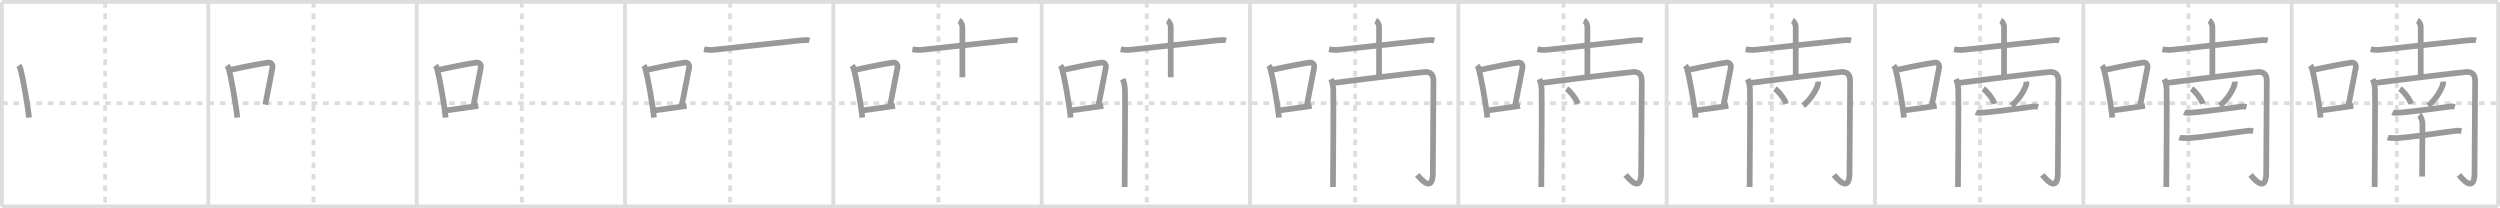 <svg width="1308px" height="109px" viewBox="0 0 1308 109" xmlns="http://www.w3.org/2000/svg" xmlns:xlink="http://www.w3.org/1999/xlink" xml:space="preserve" version="1.1" baseProfile="full">
<line x1="1" y1="1" x2="1307" y2="1" style="stroke:#ddd;stroke-width:2"></line>
<line x1="1" y1="1" x2="1" y2="108" style="stroke:#ddd;stroke-width:2"></line>
<line x1="1" y1="108" x2="1307" y2="108" style="stroke:#ddd;stroke-width:2"></line>
<line x1="1307" y1="1" x2="1307" y2="108" style="stroke:#ddd;stroke-width:2"></line>
<line x1="109" y1="1" x2="109" y2="108" style="stroke:#ddd;stroke-width:2"></line>
<line x1="218" y1="1" x2="218" y2="108" style="stroke:#ddd;stroke-width:2"></line>
<line x1="327" y1="1" x2="327" y2="108" style="stroke:#ddd;stroke-width:2"></line>
<line x1="436" y1="1" x2="436" y2="108" style="stroke:#ddd;stroke-width:2"></line>
<line x1="545" y1="1" x2="545" y2="108" style="stroke:#ddd;stroke-width:2"></line>
<line x1="654" y1="1" x2="654" y2="108" style="stroke:#ddd;stroke-width:2"></line>
<line x1="763" y1="1" x2="763" y2="108" style="stroke:#ddd;stroke-width:2"></line>
<line x1="872" y1="1" x2="872" y2="108" style="stroke:#ddd;stroke-width:2"></line>
<line x1="981" y1="1" x2="981" y2="108" style="stroke:#ddd;stroke-width:2"></line>
<line x1="1090" y1="1" x2="1090" y2="108" style="stroke:#ddd;stroke-width:2"></line>
<line x1="1199" y1="1" x2="1199" y2="108" style="stroke:#ddd;stroke-width:2"></line>
<line x1="1" y1="54" x2="1307" y2="54" style="stroke:#ddd;stroke-width:2;stroke-dasharray:3 3"></line>
<line x1="55" y1="1" x2="55" y2="108" style="stroke:#ddd;stroke-width:2;stroke-dasharray:3 3"></line>
<line x1="164" y1="1" x2="164" y2="108" style="stroke:#ddd;stroke-width:2;stroke-dasharray:3 3"></line>
<line x1="273" y1="1" x2="273" y2="108" style="stroke:#ddd;stroke-width:2;stroke-dasharray:3 3"></line>
<line x1="382" y1="1" x2="382" y2="108" style="stroke:#ddd;stroke-width:2;stroke-dasharray:3 3"></line>
<line x1="491" y1="1" x2="491" y2="108" style="stroke:#ddd;stroke-width:2;stroke-dasharray:3 3"></line>
<line x1="600" y1="1" x2="600" y2="108" style="stroke:#ddd;stroke-width:2;stroke-dasharray:3 3"></line>
<line x1="709" y1="1" x2="709" y2="108" style="stroke:#ddd;stroke-width:2;stroke-dasharray:3 3"></line>
<line x1="818" y1="1" x2="818" y2="108" style="stroke:#ddd;stroke-width:2;stroke-dasharray:3 3"></line>
<line x1="927" y1="1" x2="927" y2="108" style="stroke:#ddd;stroke-width:2;stroke-dasharray:3 3"></line>
<line x1="1036" y1="1" x2="1036" y2="108" style="stroke:#ddd;stroke-width:2;stroke-dasharray:3 3"></line>
<line x1="1145" y1="1" x2="1145" y2="108" style="stroke:#ddd;stroke-width:2;stroke-dasharray:3 3"></line>
<line x1="1254" y1="1" x2="1254" y2="108" style="stroke:#ddd;stroke-width:2;stroke-dasharray:3 3"></line>
<path d="M9.75,34.32c0.35,0.45,0.72,0.82,0.87,1.39c1.23,4.46,3.7,17.78,4.54,25.79" style="fill:none;stroke:#999;stroke-width:3"></path>

<path d="M118.75,34.32c0.35,0.45,0.72,0.82,0.87,1.39c1.23,4.46,3.7,17.78,4.54,25.79" style="fill:none;stroke:#999;stroke-width:3"></path>
<path d="M120.96,36.46c8.94-1.96,15.27-3.14,19.41-3.72c1.52-0.21,2.43,1.27,2.21,2.53c-0.9,5.21-2.45,12.26-3.78,19.47" style="fill:none;stroke:#999;stroke-width:3"></path>

<path d="M227.75,34.32c0.35,0.45,0.72,0.82,0.87,1.39c1.23,4.46,3.7,17.78,4.54,25.79" style="fill:none;stroke:#999;stroke-width:3"></path>
<path d="M229.96,36.46c8.94-1.96,15.27-3.14,19.41-3.72c1.52-0.21,2.43,1.27,2.21,2.53c-0.9,5.21-2.45,12.26-3.78,19.47" style="fill:none;stroke:#999;stroke-width:3"></path>
<path d="M232.82,57.83c4.87-0.66,10.75-1.43,17.43-2.45" style="fill:none;stroke:#999;stroke-width:3"></path>

<path d="M336.75,34.32c0.35,0.45,0.72,0.82,0.87,1.39c1.23,4.46,3.7,17.78,4.54,25.79" style="fill:none;stroke:#999;stroke-width:3"></path>
<path d="M338.96,36.46c8.94-1.96,15.27-3.14,19.41-3.72c1.52-0.21,2.43,1.27,2.21,2.53c-0.9,5.21-2.45,12.26-3.78,19.47" style="fill:none;stroke:#999;stroke-width:3"></path>
<path d="M341.82,57.83c4.87-0.66,10.75-1.43,17.43-2.45" style="fill:none;stroke:#999;stroke-width:3"></path>
<path d="M368.36,25.78c1.53,0.34,3.54,0.44,5.28,0.25c7.82-0.82,36.84-4.03,45.09-4.89c1.73-0.18,3.67-0.27,4.76,0" style="fill:none;stroke:#999;stroke-width:3"></path>

<path d="M445.75,34.32c0.35,0.45,0.72,0.82,0.87,1.39c1.23,4.46,3.7,17.78,4.54,25.79" style="fill:none;stroke:#999;stroke-width:3"></path>
<path d="M447.96,36.46c8.94-1.96,15.27-3.14,19.41-3.72c1.52-0.21,2.43,1.27,2.21,2.53c-0.9,5.21-2.45,12.26-3.78,19.47" style="fill:none;stroke:#999;stroke-width:3"></path>
<path d="M450.82,57.83c4.87-0.66,10.75-1.43,17.43-2.45" style="fill:none;stroke:#999;stroke-width:3"></path>
<path d="M477.36,25.78c1.53,0.34,3.54,0.44,5.28,0.25c7.82-0.82,36.84-4.03,45.09-4.89c1.73-0.18,3.67-0.27,4.76,0" style="fill:none;stroke:#999;stroke-width:3"></path>
<path d="M501.76,10.75c0.98,0.49,1.76,2.18,1.76,3.2c0,6.76,0,18.06,0,26.46" style="fill:none;stroke:#999;stroke-width:3"></path>

<path d="M554.75,34.32c0.35,0.45,0.72,0.82,0.87,1.39c1.23,4.46,3.7,17.78,4.54,25.79" style="fill:none;stroke:#999;stroke-width:3"></path>
<path d="M556.96,36.46c8.94-1.96,15.27-3.14,19.41-3.72c1.52-0.21,2.43,1.27,2.21,2.53c-0.9,5.21-2.45,12.26-3.78,19.47" style="fill:none;stroke:#999;stroke-width:3"></path>
<path d="M559.82,57.83c4.87-0.66,10.75-1.43,17.43-2.45" style="fill:none;stroke:#999;stroke-width:3"></path>
<path d="M586.36,25.78c1.53,0.34,3.54,0.44,5.28,0.25c7.82-0.82,36.84-4.03,45.09-4.89c1.73-0.18,3.67-0.27,4.76,0" style="fill:none;stroke:#999;stroke-width:3"></path>
<path d="M610.76,10.75c0.98,0.49,1.76,2.18,1.76,3.2c0,6.76,0,18.06,0,26.46" style="fill:none;stroke:#999;stroke-width:3"></path>
<path d="M587.41,41.38c0.59,1.31,1.09,3.39,1.17,5.76c0.2,5.5-0.17,48.27-0.17,50.69" style="fill:none;stroke:#999;stroke-width:3"></path>

<path d="M663.75,34.32c0.35,0.45,0.72,0.82,0.87,1.39c1.23,4.46,3.7,17.78,4.54,25.79" style="fill:none;stroke:#999;stroke-width:3"></path>
<path d="M665.96,36.46c8.94-1.96,15.27-3.14,19.41-3.72c1.52-0.21,2.43,1.27,2.21,2.53c-0.9,5.21-2.45,12.26-3.78,19.47" style="fill:none;stroke:#999;stroke-width:3"></path>
<path d="M668.82,57.83c4.87-0.66,10.75-1.43,17.43-2.45" style="fill:none;stroke:#999;stroke-width:3"></path>
<path d="M695.36,25.78c1.53,0.34,3.54,0.44,5.28,0.25c7.82-0.82,36.84-4.03,45.09-4.89c1.73-0.18,3.67-0.27,4.76,0" style="fill:none;stroke:#999;stroke-width:3"></path>
<path d="M719.76,10.75c0.98,0.49,1.76,2.18,1.76,3.2c0,6.76,0,18.06,0,26.46" style="fill:none;stroke:#999;stroke-width:3"></path>
<path d="M696.41,41.38c0.59,1.31,1.09,3.39,1.17,5.76c0.2,5.5-0.17,48.27-0.17,50.69" style="fill:none;stroke:#999;stroke-width:3"></path>
<path d="M697.48,43.45c7.44-1.05,46.7-5.81,48.19-5.81c2.87,0,4.31,1.34,4.31,4.88c0,5.5-0.31,41.77-0.31,47.8c0,8.06-3.46,6.95-8.15,1.19" style="fill:none;stroke:#999;stroke-width:3"></path>

<path d="M772.75,34.32c0.35,0.45,0.72,0.82,0.87,1.39c1.23,4.46,3.7,17.78,4.54,25.79" style="fill:none;stroke:#999;stroke-width:3"></path>
<path d="M774.96,36.46c8.94-1.96,15.27-3.14,19.41-3.72c1.52-0.21,2.43,1.27,2.21,2.53c-0.9,5.21-2.45,12.26-3.78,19.47" style="fill:none;stroke:#999;stroke-width:3"></path>
<path d="M777.82,57.83c4.87-0.66,10.75-1.43,17.43-2.45" style="fill:none;stroke:#999;stroke-width:3"></path>
<path d="M804.36,25.78c1.53,0.34,3.54,0.44,5.28,0.25c7.82-0.82,36.84-4.03,45.09-4.89c1.73-0.18,3.67-0.27,4.76,0" style="fill:none;stroke:#999;stroke-width:3"></path>
<path d="M828.76,10.75c0.98,0.49,1.76,2.18,1.76,3.2c0,6.76,0,18.06,0,26.46" style="fill:none;stroke:#999;stroke-width:3"></path>
<path d="M805.41,41.38c0.59,1.31,1.09,3.39,1.17,5.76c0.2,5.5-0.17,48.27-0.17,50.69" style="fill:none;stroke:#999;stroke-width:3"></path>
<path d="M806.48,43.45c7.44-1.05,46.7-5.81,48.19-5.81c2.87,0,4.31,1.34,4.31,4.88c0,5.5-0.31,41.77-0.31,47.8c0,8.06-3.46,6.95-8.15,1.19" style="fill:none;stroke:#999;stroke-width:3"></path>
<path d="M819.62,46.44c2.07,1.39,5.35,5.73,5.87,7.9" style="fill:none;stroke:#999;stroke-width:3"></path>

<path d="M881.75,34.32c0.35,0.45,0.72,0.82,0.87,1.39c1.23,4.46,3.7,17.78,4.54,25.79" style="fill:none;stroke:#999;stroke-width:3"></path>
<path d="M883.96,36.46c8.94-1.96,15.27-3.14,19.41-3.72c1.52-0.21,2.43,1.27,2.21,2.53c-0.9,5.21-2.45,12.26-3.78,19.47" style="fill:none;stroke:#999;stroke-width:3"></path>
<path d="M886.82,57.83c4.87-0.66,10.75-1.43,17.43-2.45" style="fill:none;stroke:#999;stroke-width:3"></path>
<path d="M913.36,25.78c1.53,0.34,3.54,0.44,5.28,0.25c7.82-0.82,36.84-4.03,45.09-4.89c1.73-0.18,3.67-0.27,4.76,0" style="fill:none;stroke:#999;stroke-width:3"></path>
<path d="M937.76,10.75c0.98,0.49,1.76,2.18,1.76,3.2c0,6.76,0,18.06,0,26.46" style="fill:none;stroke:#999;stroke-width:3"></path>
<path d="M914.41,41.38c0.59,1.31,1.09,3.39,1.17,5.76c0.2,5.5-0.17,48.27-0.17,50.69" style="fill:none;stroke:#999;stroke-width:3"></path>
<path d="M915.48,43.45c7.44-1.05,46.7-5.81,48.19-5.81c2.87,0,4.31,1.34,4.31,4.88c0,5.5-0.31,41.77-0.31,47.8c0,8.06-3.46,6.95-8.15,1.19" style="fill:none;stroke:#999;stroke-width:3"></path>
<path d="M928.62,46.44c2.07,1.39,5.35,5.73,5.87,7.9" style="fill:none;stroke:#999;stroke-width:3"></path>
<path d="M951.23,42.72c0.02,0.3,0.05,0.76-0.04,1.19c-0.53,2.5-3.59,7.99-7.77,11.35" style="fill:none;stroke:#999;stroke-width:3"></path>

<path d="M990.75,34.32c0.35,0.45,0.72,0.82,0.87,1.39c1.23,4.46,3.7,17.78,4.54,25.79" style="fill:none;stroke:#999;stroke-width:3"></path>
<path d="M992.96,36.46c8.94-1.96,15.27-3.14,19.41-3.72c1.52-0.21,2.43,1.27,2.21,2.53c-0.9,5.21-2.45,12.26-3.78,19.47" style="fill:none;stroke:#999;stroke-width:3"></path>
<path d="M995.82,57.83c4.87-0.66,10.75-1.43,17.43-2.45" style="fill:none;stroke:#999;stroke-width:3"></path>
<path d="M1022.36,25.78c1.53,0.34,3.54,0.44,5.28,0.25c7.82-0.82,36.84-4.03,45.09-4.89c1.73-0.18,3.67-0.27,4.76,0" style="fill:none;stroke:#999;stroke-width:3"></path>
<path d="M1046.76,10.75c0.98,0.49,1.76,2.18,1.76,3.2c0,6.76,0,18.06,0,26.46" style="fill:none;stroke:#999;stroke-width:3"></path>
<path d="M1023.41,41.38c0.59,1.31,1.09,3.39,1.17,5.76c0.2,5.5-0.17,48.27-0.17,50.69" style="fill:none;stroke:#999;stroke-width:3"></path>
<path d="M1024.48,43.45c7.44-1.05,46.7-5.81,48.19-5.81c2.87,0,4.31,1.34,4.31,4.88c0,5.5-0.31,41.77-0.31,47.8c0,8.06-3.46,6.95-8.15,1.19" style="fill:none;stroke:#999;stroke-width:3"></path>
<path d="M1037.62,46.44c2.07,1.39,5.35,5.73,5.87,7.9" style="fill:none;stroke:#999;stroke-width:3"></path>
<path d="M1060.23,42.72c0.02,0.3,0.05,0.76-0.04,1.19c-0.53,2.5-3.59,7.99-7.77,11.35" style="fill:none;stroke:#999;stroke-width:3"></path>
<path d="M1033.78,58.75c0.59,0.29,1.68,0.32,2.27,0.29c6.17-0.33,21.27-2.44,28.22-3.33c0.98-0.13,1.58,0.14,2.08,0.28" style="fill:none;stroke:#999;stroke-width:3"></path>

<path d="M1099.75,34.32c0.35,0.45,0.72,0.82,0.87,1.39c1.23,4.46,3.7,17.78,4.54,25.79" style="fill:none;stroke:#999;stroke-width:3"></path>
<path d="M1101.96,36.46c8.94-1.96,15.27-3.14,19.41-3.72c1.52-0.21,2.43,1.27,2.21,2.53c-0.9,5.21-2.45,12.26-3.78,19.47" style="fill:none;stroke:#999;stroke-width:3"></path>
<path d="M1104.82,57.83c4.87-0.66,10.75-1.43,17.43-2.45" style="fill:none;stroke:#999;stroke-width:3"></path>
<path d="M1131.36,25.78c1.53,0.34,3.54,0.44,5.28,0.25c7.82-0.82,36.84-4.03,45.09-4.89c1.73-0.18,3.67-0.27,4.76,0" style="fill:none;stroke:#999;stroke-width:3"></path>
<path d="M1155.76,10.75c0.98,0.49,1.76,2.18,1.76,3.2c0,6.76,0,18.06,0,26.46" style="fill:none;stroke:#999;stroke-width:3"></path>
<path d="M1132.41,41.38c0.59,1.31,1.09,3.39,1.17,5.76c0.2,5.5-0.17,48.27-0.17,50.69" style="fill:none;stroke:#999;stroke-width:3"></path>
<path d="M1133.48,43.45c7.44-1.05,46.7-5.81,48.19-5.81c2.87,0,4.31,1.34,4.31,4.88c0,5.5-0.31,41.77-0.31,47.8c0,8.06-3.46,6.95-8.15,1.19" style="fill:none;stroke:#999;stroke-width:3"></path>
<path d="M1146.62,46.44c2.07,1.39,5.35,5.73,5.87,7.9" style="fill:none;stroke:#999;stroke-width:3"></path>
<path d="M1169.23,42.72c0.02,0.3,0.05,0.76-0.04,1.19c-0.53,2.5-3.59,7.99-7.77,11.35" style="fill:none;stroke:#999;stroke-width:3"></path>
<path d="M1142.78,58.75c0.59,0.29,1.68,0.32,2.27,0.29c6.17-0.33,21.27-2.44,28.22-3.33c0.98-0.13,1.58,0.14,2.08,0.28" style="fill:none;stroke:#999;stroke-width:3"></path>
<path d="M1140.26,71.96c0.71,0.27,3.92,0.3,4.63,0.27c7.38-0.31,23-2.89,31.47-3.82c1.18-0.13,1.89,0.13,2.48,0.27" style="fill:none;stroke:#999;stroke-width:3"></path>

<path d="M1208.75,34.32c0.35,0.45,0.72,0.82,0.87,1.39c1.23,4.46,3.7,17.78,4.54,25.79" style="fill:none;stroke:#999;stroke-width:3"></path>
<path d="M1210.96,36.46c8.94-1.96,15.27-3.14,19.41-3.72c1.52-0.21,2.43,1.27,2.21,2.53c-0.9,5.21-2.45,12.26-3.78,19.47" style="fill:none;stroke:#999;stroke-width:3"></path>
<path d="M1213.82,57.83c4.87-0.66,10.75-1.43,17.43-2.45" style="fill:none;stroke:#999;stroke-width:3"></path>
<path d="M1240.36,25.78c1.53,0.34,3.54,0.44,5.28,0.25c7.82-0.82,36.84-4.03,45.09-4.89c1.73-0.18,3.67-0.27,4.76,0" style="fill:none;stroke:#999;stroke-width:3"></path>
<path d="M1264.76,10.75c0.98,0.49,1.76,2.18,1.76,3.2c0,6.76,0,18.06,0,26.46" style="fill:none;stroke:#999;stroke-width:3"></path>
<path d="M1241.41,41.38c0.59,1.31,1.09,3.39,1.17,5.76c0.2,5.5-0.17,48.27-0.17,50.69" style="fill:none;stroke:#999;stroke-width:3"></path>
<path d="M1242.48,43.45c7.44-1.05,46.7-5.81,48.19-5.81c2.87,0,4.31,1.34,4.31,4.88c0,5.5-0.31,41.77-0.31,47.8c0,8.06-3.46,6.95-8.15,1.19" style="fill:none;stroke:#999;stroke-width:3"></path>
<path d="M1255.62,46.44c2.07,1.39,5.35,5.73,5.87,7.9" style="fill:none;stroke:#999;stroke-width:3"></path>
<path d="M1278.23,42.72c0.02,0.3,0.05,0.76-0.04,1.19c-0.53,2.5-3.59,7.99-7.77,11.35" style="fill:none;stroke:#999;stroke-width:3"></path>
<path d="M1251.78,58.75c0.59,0.29,1.68,0.32,2.27,0.29c6.17-0.33,21.27-2.44,28.22-3.33c0.98-0.13,1.58,0.14,2.08,0.28" style="fill:none;stroke:#999;stroke-width:3"></path>
<path d="M1249.26,71.96c0.71,0.27,3.92,0.3,4.63,0.27c7.38-0.31,23-2.89,31.47-3.82c1.18-0.13,1.89,0.13,2.48,0.27" style="fill:none;stroke:#999;stroke-width:3"></path>
<path d="M1265.72,60.2c1.12,0.94,1.72,3.29,1.72,4.59c-0.04,8.46-0.19,24.62-0.19,27.58" style="fill:none;stroke:#999;stroke-width:3"></path>

</svg>